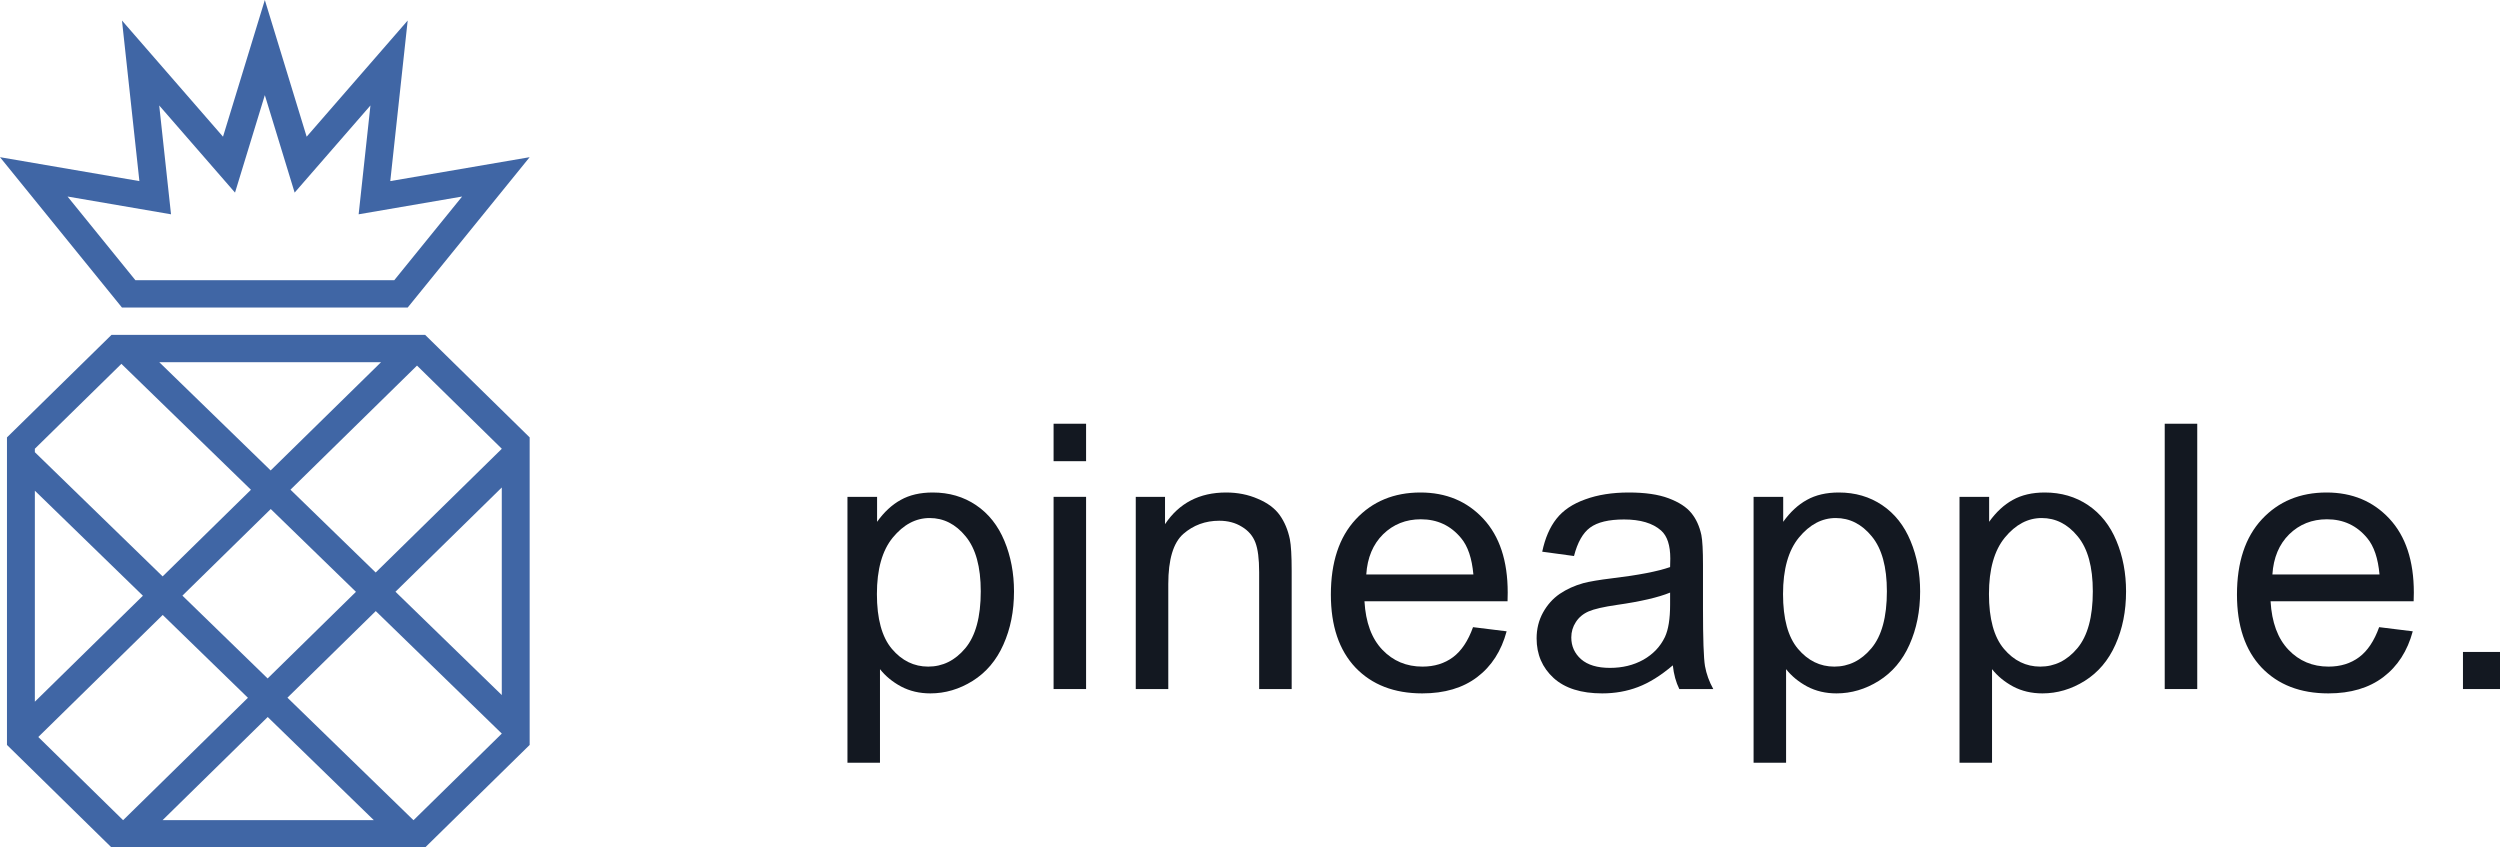 <svg width="118" height="40" viewBox="0 0 118 40" fill="none" xmlns="http://www.w3.org/2000/svg">
    <g class="desktop">
        <path d="M40 36V23.451H41.398V24.63C41.728 24.169 42.1 23.824 42.515 23.596C42.93 23.363 43.433 23.246 44.025 23.246C44.798 23.246 45.48 23.445 46.071 23.844C46.662 24.243 47.108 24.806 47.41 25.535C47.711 26.259 47.861 27.053 47.861 27.919C47.861 28.847 47.694 29.684 47.358 30.43C47.029 31.171 46.545 31.74 45.909 32.139C45.278 32.532 44.613 32.728 43.914 32.728C43.402 32.728 42.942 32.62 42.532 32.404C42.129 32.187 41.796 31.914 41.535 31.584V36H40ZM41.39 28.038C41.39 29.206 41.626 30.069 42.097 30.627C42.569 31.185 43.141 31.464 43.811 31.464C44.493 31.464 45.076 31.176 45.559 30.601C46.048 30.02 46.292 29.123 46.292 27.91C46.292 26.754 46.054 25.889 45.576 25.313C45.105 24.738 44.539 24.451 43.88 24.451C43.226 24.451 42.646 24.758 42.14 25.373C41.64 25.983 41.39 26.871 41.39 28.038Z" fill="#131821"/>
        <path d="M49.729 21.768V20H51.263V21.768H49.729ZM49.729 32.523V23.451H51.263V32.523H49.729Z" fill="#131821"/>
        <path d="M53.608 32.523V23.451H54.989V24.741C55.655 23.744 56.615 23.246 57.871 23.246C58.417 23.246 58.917 23.346 59.372 23.545C59.833 23.739 60.176 23.995 60.404 24.314C60.631 24.633 60.79 25.012 60.881 25.45C60.938 25.735 60.967 26.233 60.967 26.945V32.523H59.432V27.005C59.432 26.378 59.372 25.911 59.253 25.604C59.133 25.291 58.92 25.043 58.613 24.861C58.312 24.673 57.957 24.579 57.547 24.579C56.894 24.579 56.328 24.787 55.851 25.202C55.379 25.618 55.143 26.407 55.143 27.569V32.523H53.608Z" fill="#131821"/>
        <path d="M69.527 29.602L71.113 29.798C70.863 30.727 70.4 31.447 69.723 31.959C69.047 32.472 68.183 32.728 67.131 32.728C65.807 32.728 64.755 32.321 63.976 31.507C63.203 30.687 62.817 29.539 62.817 28.064C62.817 26.538 63.209 25.353 63.993 24.51C64.778 23.668 65.795 23.246 67.046 23.246C68.257 23.246 69.246 23.659 70.013 24.485C70.781 25.311 71.164 26.472 71.164 27.97C71.164 28.061 71.161 28.198 71.156 28.38H64.403C64.46 29.377 64.741 30.14 65.247 30.669C65.753 31.199 66.384 31.464 67.14 31.464C67.702 31.464 68.183 31.316 68.581 31.02C68.979 30.724 69.294 30.251 69.527 29.602ZM64.488 27.116H69.544C69.476 26.353 69.283 25.78 68.964 25.399C68.475 24.806 67.842 24.51 67.063 24.51C66.358 24.51 65.764 24.747 65.281 25.219C64.803 25.692 64.539 26.324 64.488 27.116Z" fill="#131821"/>
        <path d="M78.957 31.404C78.389 31.888 77.84 32.23 77.312 32.429C76.789 32.629 76.226 32.728 75.624 32.728C74.629 32.728 73.864 32.486 73.33 32.002C72.796 31.512 72.528 30.889 72.528 30.131C72.528 29.687 72.628 29.283 72.827 28.918C73.031 28.548 73.296 28.252 73.62 28.03C73.95 27.808 74.319 27.64 74.728 27.526C75.029 27.446 75.484 27.369 76.093 27.295C77.332 27.147 78.244 26.971 78.829 26.766C78.835 26.555 78.838 26.421 78.838 26.364C78.838 25.738 78.693 25.296 78.403 25.04C78.011 24.693 77.428 24.519 76.655 24.519C75.933 24.519 75.399 24.647 75.052 24.903C74.711 25.154 74.458 25.601 74.293 26.244L72.793 26.04C72.929 25.396 73.154 24.878 73.466 24.485C73.779 24.086 74.231 23.782 74.822 23.571C75.413 23.354 76.098 23.246 76.877 23.246C77.65 23.246 78.278 23.337 78.761 23.52C79.244 23.702 79.6 23.932 79.827 24.211C80.054 24.485 80.214 24.832 80.305 25.254C80.356 25.516 80.381 25.988 80.381 26.672V28.722C80.381 30.151 80.412 31.057 80.475 31.438C80.543 31.814 80.674 32.176 80.867 32.523H79.264C79.105 32.204 79.003 31.831 78.957 31.404ZM78.829 27.97C78.272 28.198 77.437 28.392 76.323 28.551C75.692 28.642 75.246 28.745 74.984 28.858C74.723 28.972 74.521 29.14 74.379 29.363C74.237 29.579 74.165 29.821 74.165 30.089C74.165 30.499 74.319 30.84 74.626 31.114C74.939 31.387 75.393 31.524 75.99 31.524C76.581 31.524 77.107 31.396 77.568 31.139C78.028 30.877 78.366 30.521 78.582 30.072C78.747 29.724 78.829 29.212 78.829 28.534V27.97Z" fill="#131821"/>
        <path d="M82.769 36V23.451H84.167V24.63C84.497 24.169 84.869 23.824 85.284 23.596C85.699 23.363 86.202 23.246 86.793 23.246C87.566 23.246 88.248 23.445 88.84 23.844C89.431 24.243 89.877 24.806 90.178 25.535C90.48 26.259 90.63 27.053 90.63 27.919C90.63 28.847 90.462 29.684 90.127 30.43C89.797 31.171 89.314 31.74 88.677 32.139C88.047 32.532 87.382 32.728 86.682 32.728C86.171 32.728 85.71 32.62 85.301 32.404C84.897 32.187 84.565 31.914 84.303 31.584V36H82.769ZM84.159 28.038C84.159 29.206 84.394 30.069 84.866 30.627C85.338 31.185 85.909 31.464 86.58 31.464C87.262 31.464 87.845 31.176 88.328 30.601C88.817 30.02 89.061 29.123 89.061 27.91C89.061 26.754 88.823 25.889 88.345 25.313C87.873 24.738 87.308 24.451 86.648 24.451C85.995 24.451 85.415 24.758 84.909 25.373C84.409 25.983 84.159 26.871 84.159 28.038Z" fill="#131821"/>
        <path d="M92.489 36V23.451H93.887V24.63C94.217 24.169 94.589 23.824 95.004 23.596C95.419 23.363 95.922 23.246 96.513 23.246C97.286 23.246 97.969 23.445 98.56 23.844C99.151 24.243 99.597 24.806 99.898 25.535C100.2 26.259 100.35 27.053 100.35 27.919C100.35 28.847 100.183 29.684 99.847 30.43C99.517 31.171 99.034 31.74 98.398 32.139C97.767 32.532 97.102 32.728 96.403 32.728C95.891 32.728 95.43 32.62 95.021 32.404C94.618 32.187 94.285 31.914 94.024 31.584V36H92.489ZM93.879 28.038C93.879 29.206 94.115 30.069 94.586 30.627C95.058 31.185 95.629 31.464 96.3 31.464C96.982 31.464 97.565 31.176 98.048 30.601C98.537 30.02 98.781 29.123 98.781 27.91C98.781 26.754 98.543 25.889 98.065 25.313C97.593 24.738 97.028 24.451 96.368 24.451C95.715 24.451 95.135 24.758 94.629 25.373C94.129 25.983 93.879 26.871 93.879 28.038Z" fill="#131821"/>
        <path d="M102.175 32.523V20H103.71V32.523H102.175Z" fill="#131821"/>
        <path d="M112.296 29.602L113.882 29.798C113.632 30.727 113.168 31.447 112.492 31.959C111.815 32.472 110.951 32.728 109.9 32.728C108.575 32.728 107.524 32.321 106.745 31.507C105.972 30.687 105.585 29.539 105.585 28.064C105.585 26.538 105.978 25.353 106.762 24.51C107.547 23.668 108.564 23.246 109.815 23.246C111.025 23.246 112.014 23.659 112.782 24.485C113.549 25.311 113.933 26.472 113.933 27.97C113.933 28.061 113.93 28.198 113.924 28.38H107.171C107.228 29.377 107.51 30.14 108.016 30.669C108.521 31.199 109.152 31.464 109.908 31.464C110.471 31.464 110.951 31.316 111.349 31.02C111.747 30.724 112.063 30.251 112.296 29.602ZM107.257 27.116H112.313C112.245 26.353 112.051 25.78 111.733 25.399C111.244 24.806 110.61 24.51 109.832 24.51C109.127 24.51 108.533 24.747 108.05 25.219C107.572 25.692 107.308 26.324 107.257 27.116Z" fill="#131821"/>
        <path d="M116.252 32.523V30.772H118V32.523H116.252Z" fill="#131821"/>
    </g>
    
    <path fill-rule="evenodd" clip-rule="evenodd" d="M5.757 14.516L0 7.419L6.579 8.548L5.757 0.968L10.526 6.452L12.5 0L14.474 6.452L19.243 0.968L18.421 8.548L25 7.419L19.243 14.516H5.757ZM8.072 10.115L7.515 4.978L11.093 9.091L12.5 4.49L13.907 9.091L17.485 4.978L16.928 10.115L21.812 9.276L18.609 13.226H6.391L3.188 9.276L8.072 10.115Z" fill="#4066A5"/>
    <path fill-rule="evenodd" clip-rule="evenodd" d="M20.066 40H5.263L0.329 35.161V20.645L5.263 15.806H20.066L25 20.645V35.161L20.066 40ZM7.676 27.206L11.845 23.117L5.73 17.174L1.645 21.18V21.344L7.676 27.206ZM17.984 17.097H7.519L12.775 22.205L17.984 17.097ZM8.61 28.114L12.779 24.026L16.801 27.934L12.632 32.023L8.61 28.114ZM13.71 23.113L17.732 27.022L23.684 21.184V21.18L19.683 17.256L13.71 23.113ZM13.567 32.931L17.736 28.843L23.684 34.624V34.627L19.521 38.71H19.513L13.567 32.931ZM18.666 27.93L23.684 32.807V23.009L18.666 27.93ZM6.745 28.118L1.645 23.161V33.12L6.745 28.118ZM7.68 29.026L11.702 32.935L5.813 38.71H5.808L1.807 34.786L7.68 29.026ZM17.643 38.71H7.674L12.636 33.843L17.643 38.71Z" fill="#4066A5"/>
</svg>